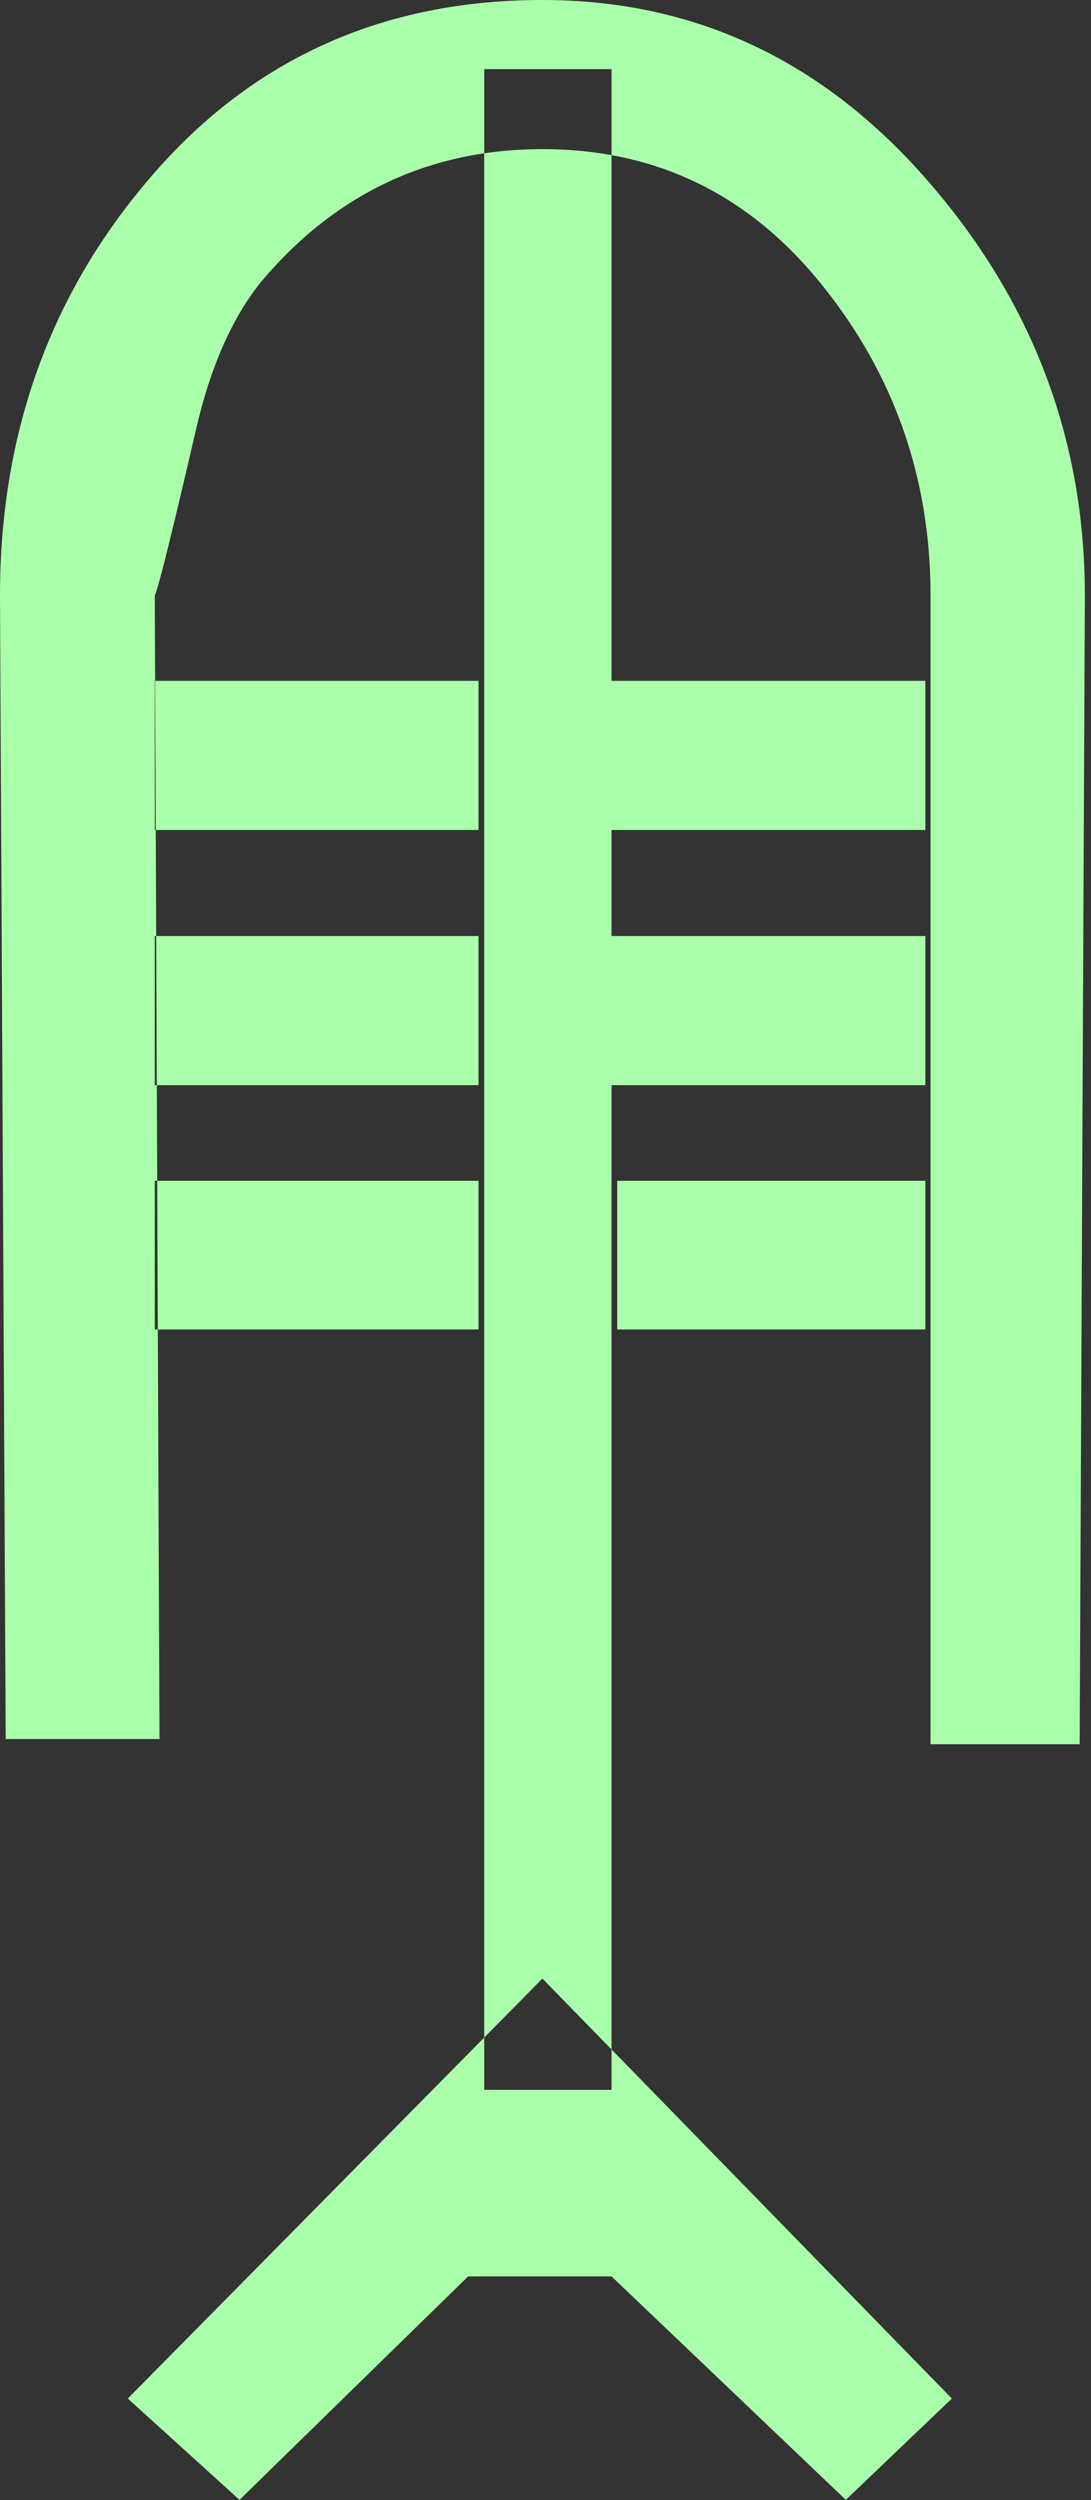 <?xml version="1.0" encoding="UTF-8" standalone="no"?>
<svg
   xmlns:dc="http://purl.org/dc/elements/1.1/"
   xmlns:cc="http://creativecommons.org/ns#"
   xmlns:rdf="http://www.w3.org/1999/02/22-rdf-syntax-ns#"
   xmlns:svg="http://www.w3.org/2000/svg"
   xmlns="http://www.w3.org/2000/svg"
   id="svg7"
   height="55.83mm"
   width="24.37mm"
   version="1.0">
  <rect width="100%" height="100%" fill="#333333" stroke="none"/>
  <defs
     id="defs3">
    <pattern
       y="0"
       x="0"
       height="6"
       width="6"
       patternUnits="userSpaceOnUse"
       id="EMFhbasepattern" />
  </defs>
  <path
     id="path5"
     d="  M 78.561,146.333   L 78.561,50.269   C 78.561,40.399 75.524,31.648 69.37,24.016   C 63.216,16.384 55.384,12.587 45.794,12.587   C 36.244,12.587 28.292,16.344 22.018,23.816   C 19.62,26.813 17.822,30.849 16.623,35.924   C 14.545,44.915 13.347,49.71 13.067,50.269   L 13.466,146.772   L 0.48,146.772   L 0,50.269   C 0,36.523 4.276,24.695 12.827,14.825   C 21.339,4.955 32.328,0 45.794,0   C 58.661,0 69.53,5.115 78.361,15.305   C 87.192,25.454 91.588,37.123 91.588,50.269   L 91.148,147.212   L 78.561,147.212   z  M 80.359,202.437   L 71.408,210.988   L 51.628,192.127   L 39.52,192.127   L 20.22,210.988   L 10.789,202.437   L 45.794,166.992   z  M 40.399,70.05   L 40.399,57.462   L 13.067,57.462   L 13.067,70.05   L 40.399,70.05   z  M 40.399,91.588   L 40.399,79.001   L 13.067,79.001   L 13.067,91.588   z  M 40.399,112.207   L 40.399,99.66   L 13.067,99.66   L 13.067,112.207   z  M 40.879,5.834   L 51.628,5.834   L 51.628,176.383   L 40.879,176.383   z  M 78.121,70.05   L 78.121,57.462   L 51.628,57.462   L 51.628,70.05   L 78.121,70.05   z  M 78.121,91.588   L 78.121,79.001   L 51.628,79.001   L 51.628,91.588   z  M 78.121,112.207   L 78.121,99.66   L 52.108,99.66   L 52.108,112.207   z "
     style="fill:#aaffaa;fill-rule:evenodd;fill-opacity:1;stroke:none;" />
</svg>
